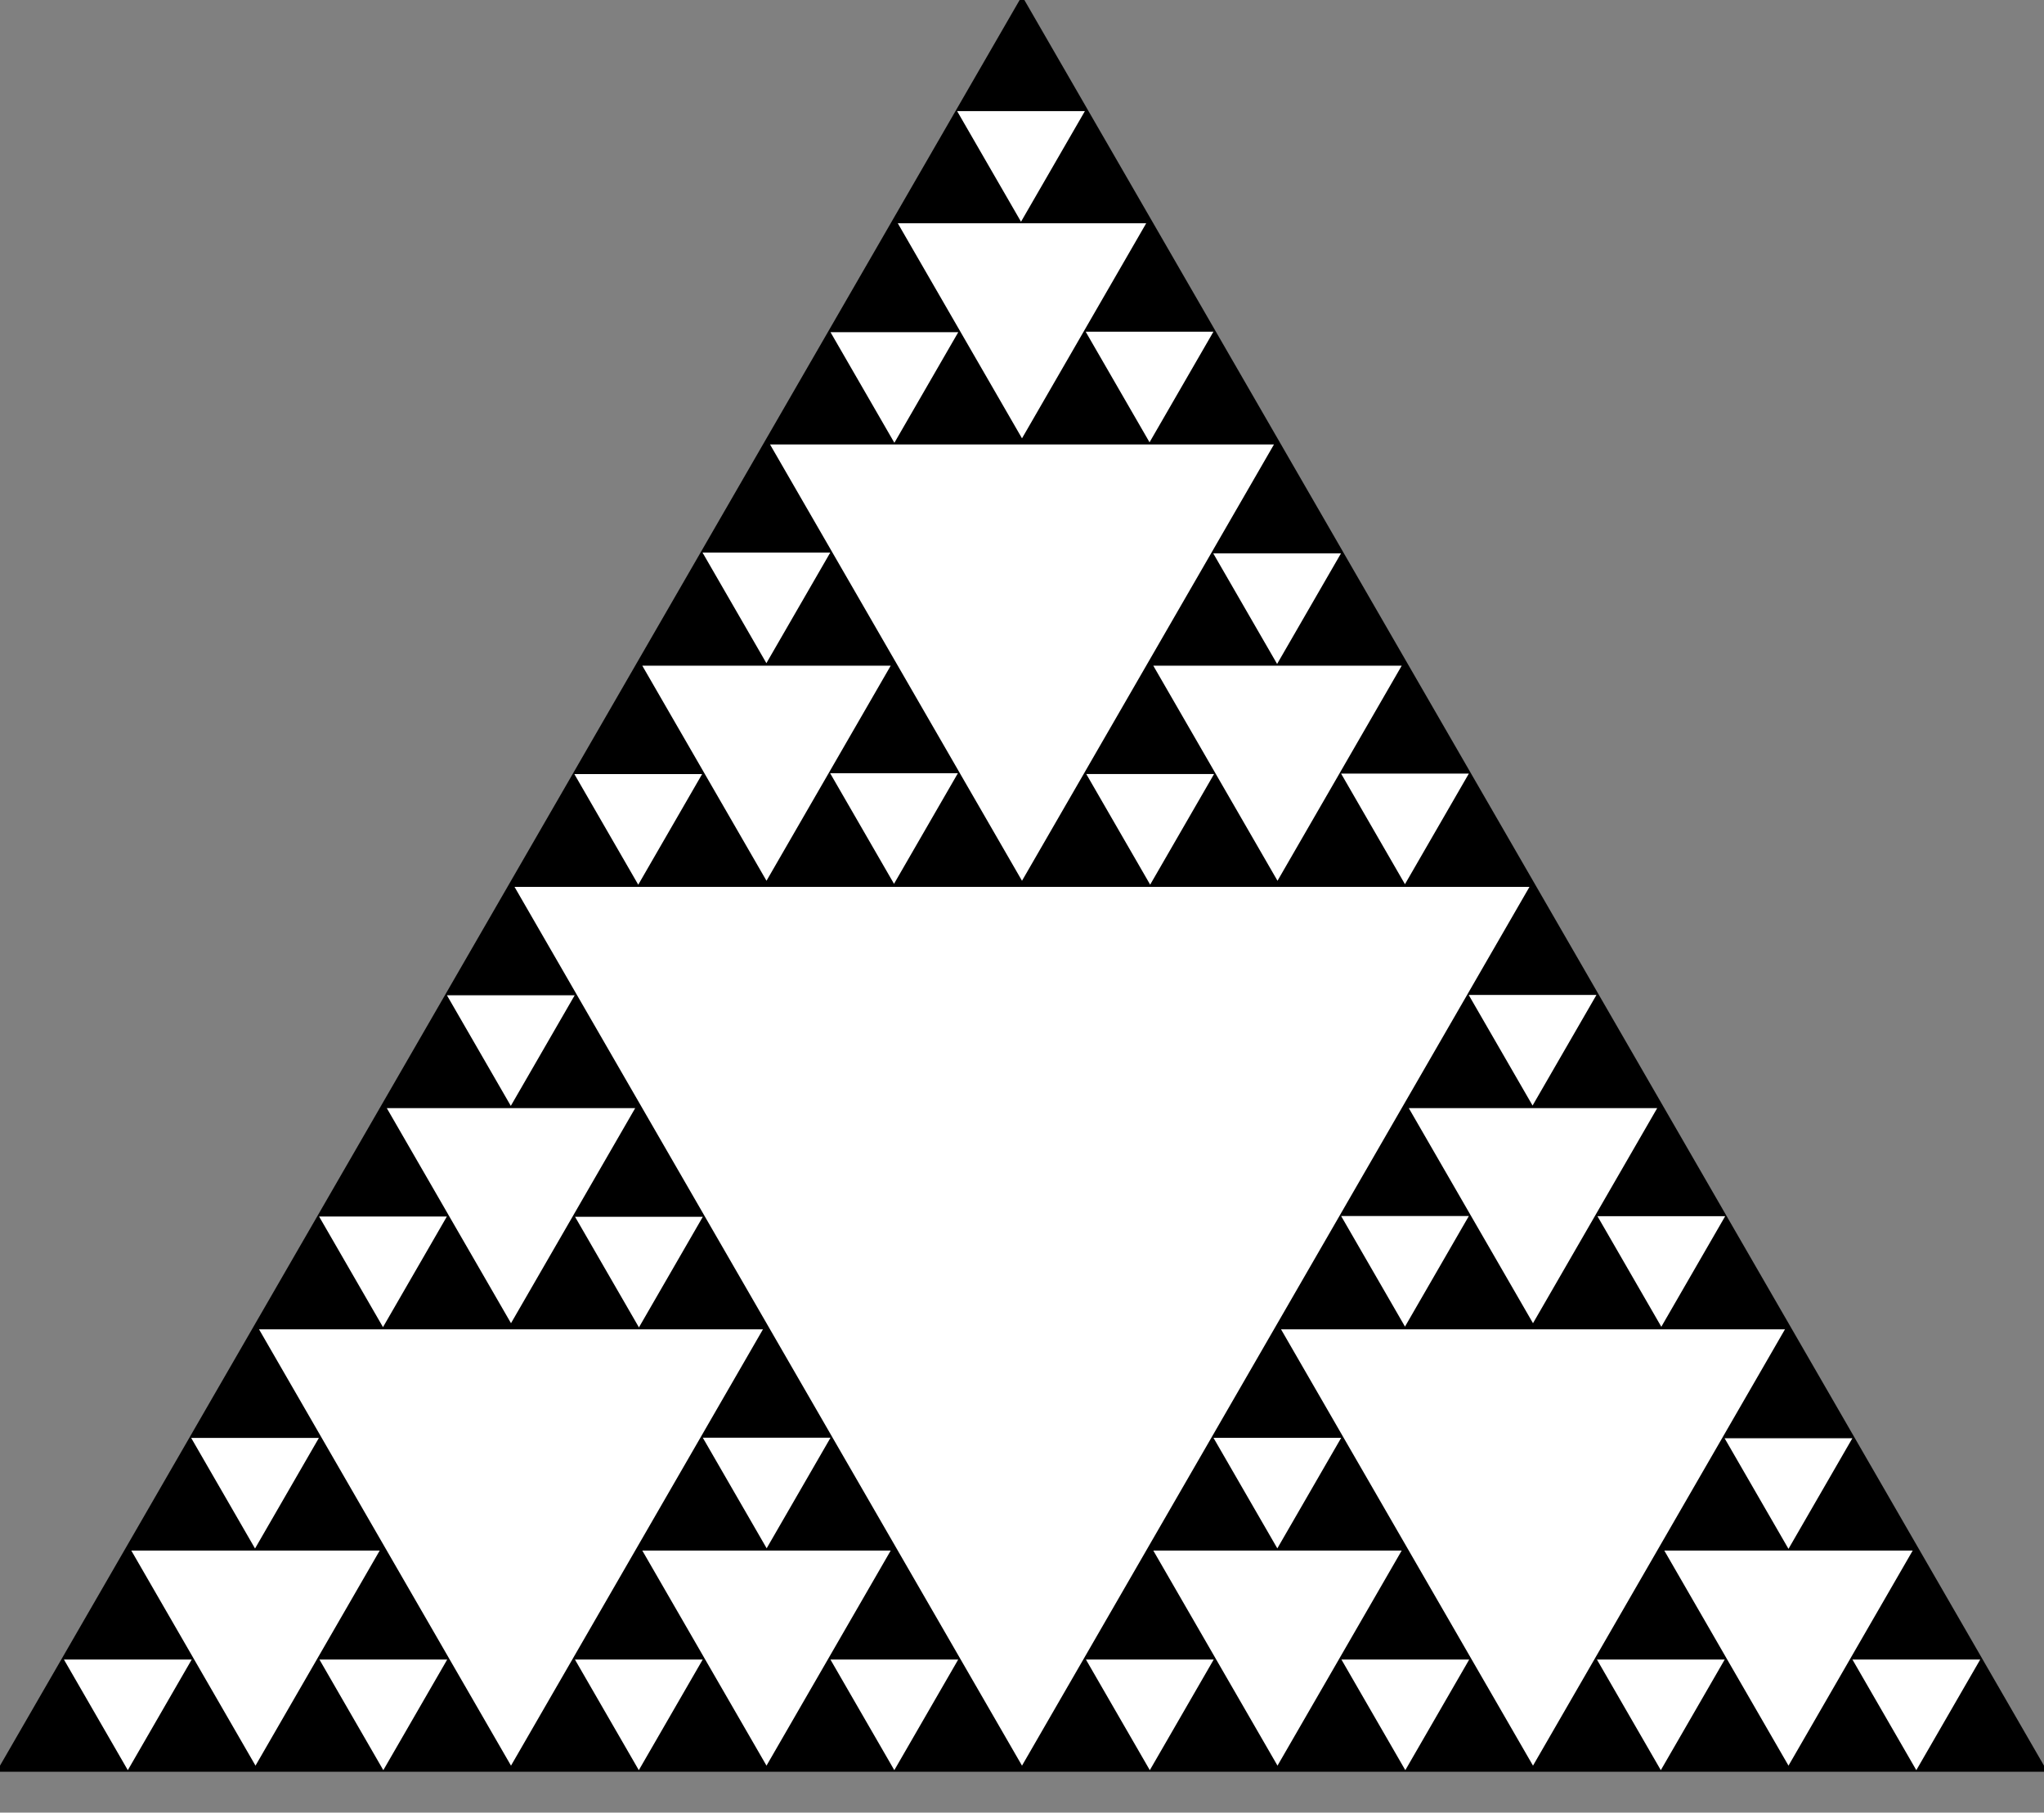 <?xml version="1.0" encoding="UTF-8" standalone="no"?>
<!-- Created with Inkscape (http://www.inkscape.org/) -->
<svg
   xmlns:dc="http://purl.org/dc/elements/1.1/"
   xmlns:cc="http://web.resource.org/cc/"
   xmlns:rdf="http://www.w3.org/1999/02/22-rdf-syntax-ns#"
   xmlns:svg="http://www.w3.org/2000/svg"
   xmlns="http://www.w3.org/2000/svg"
   xmlns:sodipodi="http://inkscape.sourceforge.net/DTD/sodipodi-0.dtd"
   xmlns:inkscape="http://www.inkscape.org/namespaces/inkscape"
   width="1000px"
   height="887px"
   id="svg2886"
   sodipodi:version="0.32"
   inkscape:version="0.42"
   sodipodi:docbase="C:\Dokumente und Einstellungen\thire\Desktop"
   sodipodi:docname="sierpinski.svg"
   inkscape:export-filename="C:\Documents and Settings\thomas\Desktop\sierpinski.png"
   inkscape:export-xdpi="90.000000"
   inkscape:export-ydpi="90.000000">
  <rect width="100%" height="100%" fill="#808080" stroke="none"/>
  <defs
     id="defs2888" />
  <sodipodi:namedview
     id="base"
     pagecolor="#ffffff"
     bordercolor="#666666"
     borderopacity="1.0"
     inkscape:pageopacity="0.0"
     inkscape:pageshadow="2"
     inkscape:zoom="0.96656158"
     inkscape:cx="500.00000"
     inkscape:cy="468.78377"
     inkscape:document-units="px"
     inkscape:current-layer="layer4"
     inkscape:window-width="1400"
     inkscape:window-height="1003"
     inkscape:window-x="-4"
     inkscape:window-y="-4" />
  <g
     inkscape:groupmode="layer"
     id="layer5"
     inkscape:label="iteration0"
     style="display:inline" />
  <g
     inkscape:label="iteration1"
     inkscape:groupmode="layer"
     id="layer1"
     style="display:inline" />
  <g
     inkscape:groupmode="layer"
     id="layer3"
     inkscape:label="iteration2"
     style="display:inline" />
  <g
     inkscape:groupmode="layer"
     id="layer2"
     inkscape:label="iteration3"
     style="display:inline" />
  <g
     inkscape:groupmode="layer"
     id="layer4"
     inkscape:label="iteration4"
     style="display:inline">
    <path
       style="fill:#000000;fill-opacity:1;fill-rule:evenodd;stroke:#000000;stroke-width:2;stroke-linecap:butt;stroke-linejoin:bevel;stroke-miterlimit:4;stroke-dasharray:none;stroke-opacity:1;display:inline"
       d="M 1000,866.025 L 0,866.025 L 500,0 L 1000,866.025 z "
       id="iteration0" />
    <path
       style="fill:#ffffff;fill-opacity:1;fill-rule:evenodd;stroke:#000000;stroke-width:2;stroke-linecap:butt;stroke-linejoin:bevel;stroke-miterlimit:4;stroke-dasharray:none;stroke-opacity:1;display:inline"
       d="M 500,866.025 L 750,433.013 L 250,433.013 L 500,866.025 z "
       id="iteration1" />
    <path
       style="fill:#000000;fill-opacity:1;fill-rule:evenodd;stroke:#000000;stroke-width:2;stroke-linecap:butt;stroke-linejoin:bevel;stroke-miterlimit:4;stroke-dasharray:none;stroke-opacity:1;display:inline"
       d="M 875,866.025 L 937.5,757.772 L 812.5,757.772 L 875,866.025 z "
       id="iteration3_0"
       sodipodi:nodetypes="cccc" />
    <path
       style="fill:#000000;fill-opacity:1;fill-rule:evenodd;stroke:#000000;stroke-width:2;stroke-linecap:butt;stroke-linejoin:bevel;stroke-miterlimit:4;stroke-dasharray:none;stroke-opacity:1;display:inline"
       d="M 625,866.025 L 687.5,757.772 L 562.5,757.772 L 625,866.025 z "
       id="iteration3_1" />
    <path
       style="fill:#000000;fill-opacity:1;fill-rule:evenodd;stroke:#000000;stroke-width:2;stroke-linecap:butt;stroke-linejoin:bevel;stroke-miterlimit:4;stroke-dasharray:none;stroke-opacity:1;display:inline"
       d="M 375,866.025 L 437.5,757.772 L 312.5,757.772 L 375,866.025 z "
       id="iteration3_2" />
    <path
       style="fill:#000000;fill-opacity:1;fill-rule:evenodd;stroke:#000000;stroke-width:2;stroke-linecap:butt;stroke-linejoin:bevel;stroke-miterlimit:4;stroke-dasharray:none;stroke-opacity:1;display:inline"
       d="M 125,866.025 L 187.5,757.772 L 62.5,757.772 L 125,866.025 z "
       id="iteration3_3" />
    <path
       style="fill:#000000;fill-opacity:1;fill-rule:evenodd;stroke:#000000;stroke-width:2;stroke-linecap:butt;stroke-linejoin:bevel;stroke-miterlimit:4;stroke-dasharray:none;stroke-opacity:1;display:inline"
       d="M 750,649.519 L 812.5,541.266 L 687.5,541.266 L 750,649.519 z "
       id="iteration3_4" />
    <path
       style="fill:#000000;fill-opacity:1;fill-rule:evenodd;stroke:#000000;stroke-width:2;stroke-linecap:butt;stroke-linejoin:bevel;stroke-miterlimit:4;stroke-dasharray:none;stroke-opacity:1;display:inline"
       d="M 250,649.519 L 312.5,541.266 L 187.5,541.266 L 250,649.519 z "
       id="iteration3_5" />
    <path
       style="fill:#000000;fill-opacity:1;fill-rule:evenodd;stroke:#000000;stroke-width:2;stroke-linecap:butt;stroke-linejoin:bevel;stroke-miterlimit:4;stroke-dasharray:none;stroke-opacity:1;display:inline"
       d="M 375,433.013 L 437.5,324.76 L 312.5,324.76 L 375,433.013 z "
       id="iteration3_7" />
    <path
       style="fill:#ffffff;fill-opacity:1;fill-rule:evenodd;stroke:#000000;stroke-width:2;stroke-linecap:butt;stroke-linejoin:bevel;stroke-miterlimit:4;stroke-dasharray:none;stroke-opacity:1;display:inline"
       d="M 500,433.013 L 625,216.506 L 375,216.506 L 500,433.013 z "
       id="iteration2_2" />
    <path
       style="fill:#ffffff;fill-opacity:1;fill-rule:evenodd;stroke:#000000;stroke-width:2;stroke-linecap:butt;stroke-linejoin:bevel;stroke-miterlimit:4;stroke-dasharray:none;stroke-opacity:1;display:inline"
       d="M 750,866.025 L 875,649.519 L 625,649.519 L 750,866.025 z "
       id="iteration2_0" />
    <path
       style="fill:#ffffff;fill-opacity:1;fill-rule:evenodd;stroke:#000000;stroke-width:2;stroke-linecap:butt;stroke-linejoin:bevel;stroke-miterlimit:4;stroke-dasharray:none;stroke-opacity:1;display:inline"
       d="M 250,866.025 L 375,649.519 L 125,649.519 L 250,866.025 z "
       id="iteration2_1" />
    <path
       style="fill:#ffffff;fill-opacity:1;fill-rule:evenodd;stroke:#000000;stroke-width:2;stroke-linecap:butt;stroke-linejoin:bevel;stroke-miterlimit:4;stroke-dasharray:none;stroke-opacity:1;display:inline"
       d="M 875,866.025 L 937.5,757.772 L 812.5,757.772 L 875,866.025 z "
       id="path2925"
       sodipodi:nodetypes="cccc" />
    <path
       style="fill:#ffffff;fill-opacity:1;fill-rule:evenodd;stroke:#000000;stroke-width:2;stroke-linecap:butt;stroke-linejoin:bevel;stroke-miterlimit:4;stroke-dasharray:none;stroke-opacity:1;display:inline"
       d="M 625,866.025 L 687.5,757.772 L 562.5,757.772 L 625,866.025 z "
       id="path2927" />
    <path
       style="fill:#ffffff;fill-opacity:1;fill-rule:evenodd;stroke:#000000;stroke-width:2;stroke-linecap:butt;stroke-linejoin:bevel;stroke-miterlimit:4;stroke-dasharray:none;stroke-opacity:1;display:inline"
       d="M 375,866.025 L 437.5,757.772 L 312.5,757.772 L 375,866.025 z "
       id="path2929" />
    <path
       style="fill:#ffffff;fill-opacity:1;fill-rule:evenodd;stroke:#000000;stroke-width:2;stroke-linecap:butt;stroke-linejoin:bevel;stroke-miterlimit:4;stroke-dasharray:none;stroke-opacity:1;display:inline"
       d="M 125,866.025 L 187.5,757.772 L 62.5,757.772 L 125,866.025 z "
       id="path2931" />
    <path
       style="fill:#ffffff;fill-opacity:1;fill-rule:evenodd;stroke:#000000;stroke-width:2;stroke-linecap:butt;stroke-linejoin:bevel;stroke-miterlimit:4;stroke-dasharray:none;stroke-opacity:1;display:inline"
       d="M 750,649.519 L 812.5,541.266 L 687.5,541.266 L 750,649.519 z "
       id="path2933" />
    <path
       style="fill:#ffffff;fill-opacity:1;fill-rule:evenodd;stroke:#000000;stroke-width:2;stroke-linecap:butt;stroke-linejoin:bevel;stroke-miterlimit:4;stroke-dasharray:none;stroke-opacity:1;display:inline"
       d="M 250,649.519 L 312.5,541.266 L 187.5,541.266 L 250,649.519 z "
       id="path2935" />
    <path
       style="fill:#ffffff;fill-opacity:1;fill-rule:evenodd;stroke:#000000;stroke-width:2;stroke-linecap:butt;stroke-linejoin:bevel;stroke-miterlimit:4;stroke-dasharray:none;stroke-opacity:1;display:inline"
       d="M 625,433.013 L 687.5,324.76 L 562.5,324.76 L 625,433.013 z "
       id="path2937" />
    <path
       style="fill:#ffffff;fill-opacity:1;fill-rule:evenodd;stroke:#000000;stroke-width:2;stroke-linecap:butt;stroke-linejoin:bevel;stroke-miterlimit:4;stroke-dasharray:none;stroke-opacity:1;display:inline"
       d="M 375,433.013 L 437.5,324.76 L 312.5,324.76 L 375,433.013 z "
       id="path2939" />
    <path
       style="fill:#ffffff;fill-opacity:1;fill-rule:evenodd;stroke:#000000;stroke-width:2;stroke-linecap:butt;stroke-linejoin:bevel;stroke-miterlimit:4;stroke-dasharray:none;stroke-opacity:1;display:inline"
       d="M 500,216.506 L 562.5,108.253 L 437.5,108.253 L 500,216.506 z "
       id="iteration3_8" />
    <path
       style="opacity:1;fill:#ffffff;fill-opacity:1;fill-rule:evenodd;stroke:none;stroke-width:2;stroke-linecap:square;stroke-linejoin:round;stroke-miterlimit:4;stroke-dasharray:none;stroke-dashoffset:0;stroke-opacity:1"
       d="M 937.533,866.243 L 968.783,812.117 L 906.283,812.117 L 937.533,866.243 z "
       id="iteration4_0" />
    <path
       id="path4574"
       d="M 812.533,866.243 L 843.783,812.117 L 781.283,812.117 L 812.533,866.243 z "
       style="opacity:1;fill:#ffffff;fill-opacity:1;fill-rule:evenodd;stroke:none;stroke-width:2;stroke-linecap:square;stroke-linejoin:round;stroke-miterlimit:4;stroke-dasharray:none;stroke-dashoffset:0;stroke-opacity:1" />
    <path
       style="opacity:1;fill:#ffffff;fill-opacity:1;fill-rule:evenodd;stroke:none;stroke-width:2;stroke-linecap:square;stroke-linejoin:round;stroke-miterlimit:4;stroke-dasharray:none;stroke-dashoffset:0;stroke-opacity:1"
       d="M 687.533,866.243 L 718.783,812.117 L 656.283,812.117 L 687.533,866.243 z "
       id="path4576" />
    <path
       id="path4578"
       d="M 562.533,866.243 L 593.783,812.117 L 531.283,812.117 L 562.533,866.243 z "
       style="opacity:1;fill:#ffffff;fill-opacity:1;fill-rule:evenodd;stroke:none;stroke-width:2;stroke-linecap:square;stroke-linejoin:round;stroke-miterlimit:4;stroke-dasharray:none;stroke-dashoffset:0;stroke-opacity:1" />
    <path
       style="opacity:1;fill:#ffffff;fill-opacity:1;fill-rule:evenodd;stroke:none;stroke-width:2;stroke-linecap:square;stroke-linejoin:round;stroke-miterlimit:4;stroke-dasharray:none;stroke-dashoffset:0;stroke-opacity:1"
       d="M 437.533,866.243 L 468.783,812.117 L 406.283,812.117 L 437.533,866.243 z "
       id="path4580" />
    <path
       id="path4582"
       d="M 312.533,866.243 L 343.783,812.117 L 281.283,812.117 L 312.533,866.243 z "
       style="opacity:1;fill:#ffffff;fill-opacity:1;fill-rule:evenodd;stroke:none;stroke-width:2;stroke-linecap:square;stroke-linejoin:round;stroke-miterlimit:4;stroke-dasharray:none;stroke-dashoffset:0;stroke-opacity:1" />
    <path
       style="opacity:1;fill:#ffffff;fill-opacity:1;fill-rule:evenodd;stroke:none;stroke-width:2;stroke-linecap:square;stroke-linejoin:round;stroke-miterlimit:4;stroke-dasharray:none;stroke-dashoffset:0;stroke-opacity:1"
       d="M 187.533,866.243 L 218.783,812.117 L 156.283,812.117 L 187.533,866.243 z "
       id="path4584" />
    <path
       id="path4586"
       d="M 62.533,866.243 L 93.783,812.117 L 31.283,812.117 L 62.533,866.243 z "
       style="opacity:1;fill:#ffffff;fill-opacity:1;fill-rule:evenodd;stroke:none;stroke-width:2;stroke-linecap:square;stroke-linejoin:round;stroke-miterlimit:4;stroke-dasharray:none;stroke-dashoffset:0;stroke-opacity:1" />
    <path
       id="path5314"
       d="M 874.991,757.946 L 906.241,703.82 L 843.741,703.82 L 874.991,757.946 z "
       style="opacity:1;fill:#ffffff;fill-opacity:1;fill-rule:evenodd;stroke:none;stroke-width:2;stroke-linecap:square;stroke-linejoin:round;stroke-miterlimit:4;stroke-dasharray:none;stroke-dashoffset:0;stroke-opacity:1" />
    <path
       style="opacity:1;fill:#ffffff;fill-opacity:1;fill-rule:evenodd;stroke:none;stroke-width:2;stroke-linecap:square;stroke-linejoin:round;stroke-miterlimit:4;stroke-dasharray:none;stroke-dashoffset:0;stroke-opacity:1"
       d="M 624.916,757.713 L 656.166,703.587 L 593.666,703.587 L 624.916,757.713 z "
       id="path5316" />
    <path
       id="path5318"
       d="M 375.078,757.668 L 406.328,703.542 L 343.828,703.542 L 375.078,757.668 z "
       style="opacity:1;fill:#ffffff;fill-opacity:1;fill-rule:evenodd;stroke:none;stroke-width:2;stroke-linecap:square;stroke-linejoin:round;stroke-miterlimit:4;stroke-dasharray:none;stroke-dashoffset:0;stroke-opacity:1" />
    <path
       style="opacity:1;fill:#ffffff;fill-opacity:1;fill-rule:evenodd;stroke:none;stroke-width:2;stroke-linecap:square;stroke-linejoin:round;stroke-miterlimit:4;stroke-dasharray:none;stroke-dashoffset:0;stroke-opacity:1"
       d="M 124.774,757.772 L 156.024,703.646 L 93.524,703.646 L 124.774,757.772 z "
       id="path6046" />
    <path
       id="path6048"
       d="M 187.372,649.441 L 218.622,595.314 L 156.122,595.314 L 187.372,649.441 z "
       style="opacity:1;fill:#ffffff;fill-opacity:1;fill-rule:evenodd;stroke:none;stroke-width:2;stroke-linecap:square;stroke-linejoin:round;stroke-miterlimit:4;stroke-dasharray:none;stroke-dashoffset:0;stroke-opacity:1" />
    <path
       style="opacity:1;fill:#ffffff;fill-opacity:1;fill-rule:evenodd;stroke:none;stroke-width:2;stroke-linecap:square;stroke-linejoin:round;stroke-miterlimit:4;stroke-dasharray:none;stroke-dashoffset:0;stroke-opacity:1"
       d="M 312.591,649.574 L 343.841,595.448 L 281.341,595.448 L 312.591,649.574 z "
       id="path6050" />
    <path
       id="path6052"
       d="M 687.374,649.185 L 718.624,595.058 L 656.124,595.058 L 687.374,649.185 z "
       style="opacity:1;fill:#ffffff;fill-opacity:1;fill-rule:evenodd;stroke:none;stroke-width:2;stroke-linecap:square;stroke-linejoin:round;stroke-miterlimit:4;stroke-dasharray:none;stroke-dashoffset:0;stroke-opacity:1" />
    <path
       style="opacity:1;fill:#ffffff;fill-opacity:1;fill-rule:evenodd;stroke:none;stroke-width:2;stroke-linecap:square;stroke-linejoin:round;stroke-miterlimit:4;stroke-dasharray:none;stroke-dashoffset:0;stroke-opacity:1"
       d="M 812.778,649.262 L 844.028,595.135 L 781.528,595.135 L 812.778,649.262 z "
       id="path6054" />
    <path
       id="path6056"
       d="M 749.792,541.007 L 781.042,486.881 L 718.542,486.881 L 749.792,541.007 z "
       style="opacity:1;fill:#ffffff;fill-opacity:1;fill-rule:evenodd;stroke:none;stroke-width:2;stroke-linecap:square;stroke-linejoin:round;stroke-miterlimit:4;stroke-dasharray:none;stroke-dashoffset:0;stroke-opacity:1" />
    <path
       style="opacity:1;fill:#ffffff;fill-opacity:1;fill-rule:evenodd;stroke:none;stroke-width:2;stroke-linecap:square;stroke-linejoin:round;stroke-miterlimit:4;stroke-dasharray:none;stroke-dashoffset:0;stroke-opacity:1"
       d="M 249.907,541.172 L 281.157,487.045 L 218.657,487.045 L 249.907,541.172 z "
       id="path6058" />
    <path
       id="path6060"
       d="M 312.253,432.933 L 343.503,378.806 L 281.003,378.806 L 312.253,432.933 z "
       style="opacity:1;fill:#ffffff;fill-opacity:1;fill-rule:evenodd;stroke:none;stroke-width:2;stroke-linecap:square;stroke-linejoin:round;stroke-miterlimit:4;stroke-dasharray:none;stroke-dashoffset:0;stroke-opacity:1" />
    <path
       style="opacity:1;fill:#ffffff;fill-opacity:1;fill-rule:evenodd;stroke:none;stroke-width:2;stroke-linecap:square;stroke-linejoin:round;stroke-miterlimit:4;stroke-dasharray:none;stroke-dashoffset:0;stroke-opacity:1"
       d="M 437.385,432.507 L 468.635,378.38 L 406.135,378.38 L 437.385,432.507 z "
       id="path6062" />
    <path
       id="path6064"
       d="M 562.703,432.912 L 593.953,378.786 L 531.453,378.786 L 562.703,432.912 z "
       style="opacity:1;fill:#ffffff;fill-opacity:1;fill-rule:evenodd;stroke:none;stroke-width:2;stroke-linecap:square;stroke-linejoin:round;stroke-miterlimit:4;stroke-dasharray:none;stroke-dashoffset:0;stroke-opacity:1" />
    <path
       style="opacity:1;fill:#ffffff;fill-opacity:1;fill-rule:evenodd;stroke:none;stroke-width:2;stroke-linecap:square;stroke-linejoin:round;stroke-miterlimit:4;stroke-dasharray:none;stroke-dashoffset:0;stroke-opacity:1"
       d="M 687.359,432.692 L 718.609,378.565 L 656.109,378.565 L 687.359,432.692 z "
       id="path6066" />
    <path
       id="path6068"
       d="M 624.808,324.914 L 656.058,270.788 L 593.558,270.788 L 624.808,324.914 z "
       style="opacity:1;fill:#ffffff;fill-opacity:1;fill-rule:evenodd;stroke:none;stroke-width:2;stroke-linecap:square;stroke-linejoin:round;stroke-miterlimit:4;stroke-dasharray:none;stroke-dashoffset:0;stroke-opacity:1" />
    <path
       style="opacity:1;fill:#ffffff;fill-opacity:1;fill-rule:evenodd;stroke:none;stroke-width:2;stroke-linecap:square;stroke-linejoin:round;stroke-miterlimit:4;stroke-dasharray:none;stroke-dashoffset:0;stroke-opacity:1"
       d="M 374.947,324.525 L 406.197,270.398 L 343.697,270.398 L 374.947,324.525 z "
       id="path6070" />
    <path
       id="path6072"
       d="M 437.565,216.691 L 468.815,162.564 L 406.315,162.564 L 437.565,216.691 z "
       style="opacity:1;fill:#ffffff;fill-opacity:1;fill-rule:evenodd;stroke:none;stroke-width:2;stroke-linecap:square;stroke-linejoin:round;stroke-miterlimit:4;stroke-dasharray:none;stroke-dashoffset:0;stroke-opacity:1" />
    <path
       style="opacity:1;fill:#ffffff;fill-opacity:1;fill-rule:evenodd;stroke:none;stroke-width:2;stroke-linecap:square;stroke-linejoin:round;stroke-miterlimit:4;stroke-dasharray:none;stroke-dashoffset:0;stroke-opacity:1"
       d="M 562.4,216.45 L 593.65,162.323 L 531.15,162.323 L 562.4,216.45 z "
       id="path6074" />
    <path
       id="path6076"
       d="M 499.516,108.509 L 530.766,54.382 L 468.266,54.382 L 499.516,108.509 z "
       style="opacity:1;fill:#ffffff;fill-opacity:1;fill-rule:evenodd;stroke:none;stroke-width:2;stroke-linecap:square;stroke-linejoin:round;stroke-miterlimit:4;stroke-dasharray:none;stroke-dashoffset:0;stroke-opacity:1" />
  </g>
</svg>
